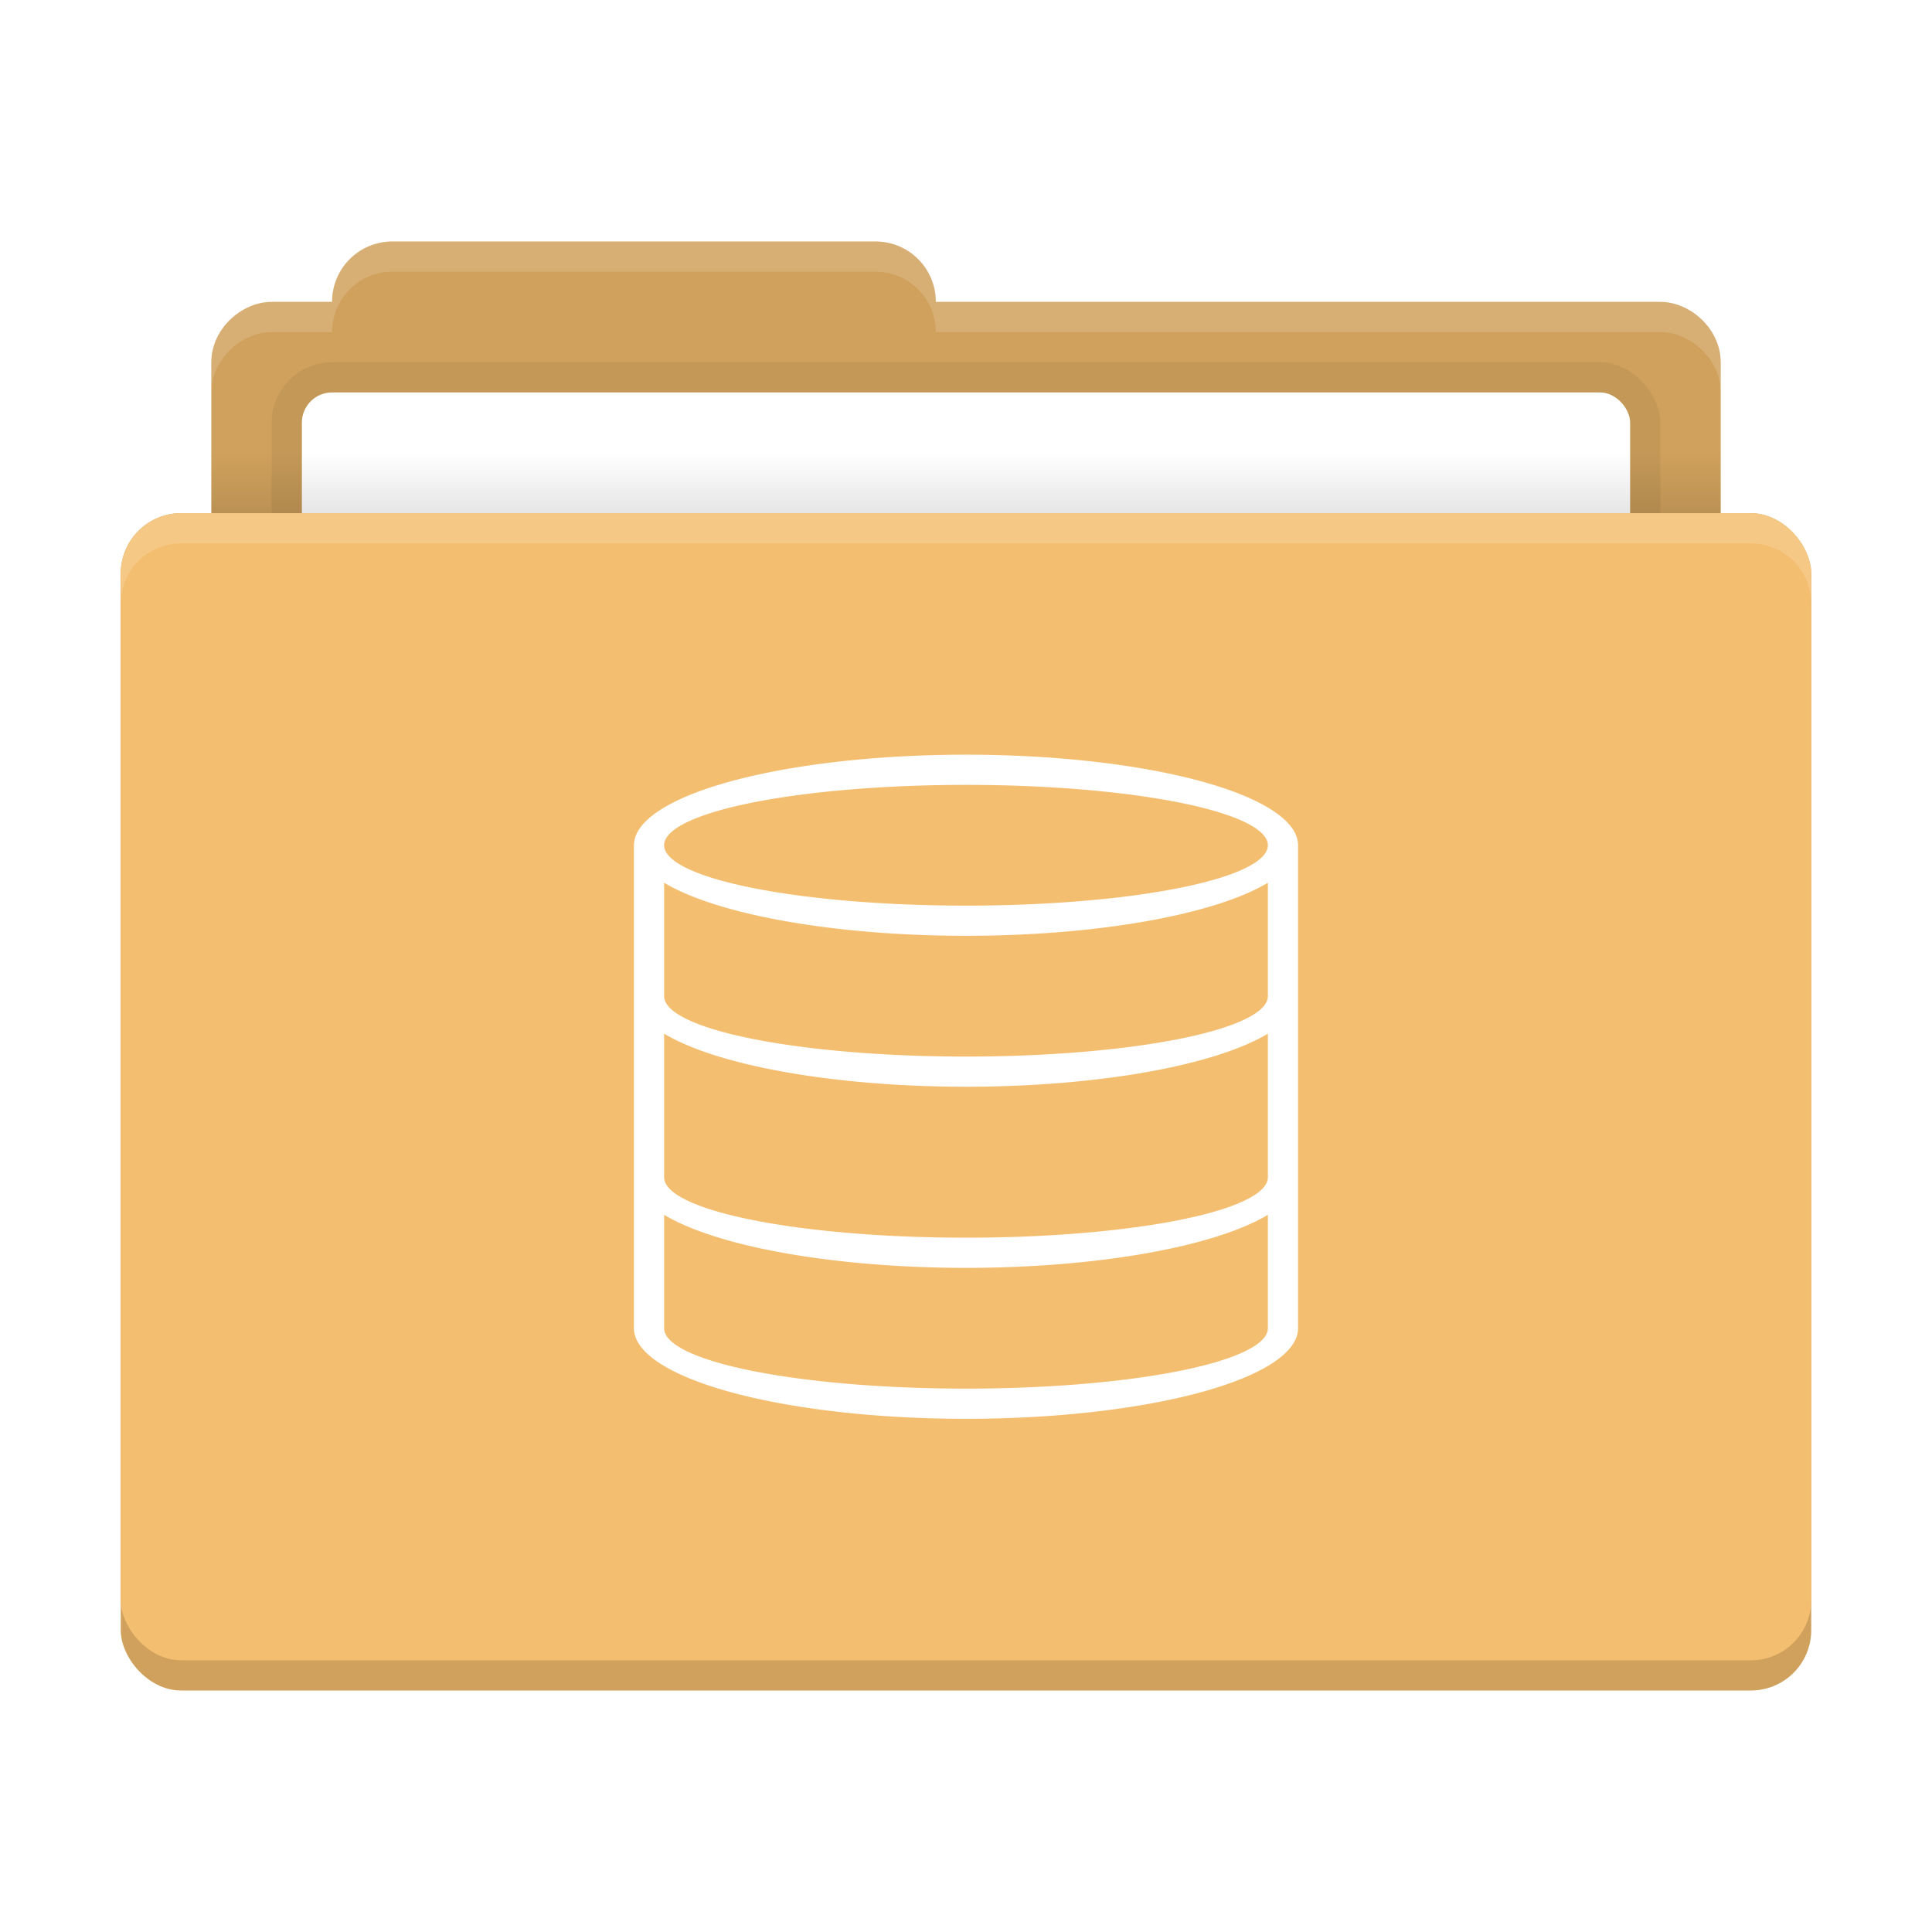 <svg xmlns="http://www.w3.org/2000/svg" xmlns:xlink="http://www.w3.org/1999/xlink" width="64" height="64"><defs><linearGradient id="a"><stop offset="0"/><stop offset="1" stop-opacity="0"/></linearGradient><linearGradient xlink:href="#a" id="b" x1="31" x2="31" y1="1005.4" y2="1003.4" gradientTransform="matrix(.926 0 0 1 2.37 -988.4)" gradientUnits="userSpaceOnUse"/></defs><path fill="#d0a15c" d="M13 8c-1.108 0-2 .892-2 2H9c-.99 0-2 .892-2 2v6c0 1.108 1.01 2 2 2h46c.99 0 2-.892 2-2v-6c0-1.108-1.01-2-2-2H31c0-1.108-.892-2-2-2z"/><rect width="46" height="9" x="9" y="12" opacity=".06" rx="2" ry="2"/><rect width="44" height="7" x="10" y="13" fill="#fff" rx="1" ry="1"/><rect width="56" height="39" x="4" y="17" fill="#d0a15c" rx="2" ry="2"/><rect width="50" height="2" x="7" y="15" fill="url(#b)" opacity=".1" ry="0"/><rect width="56" height="38" x="4" y="17" fill="#f4be70" rx="2" ry="2"/><rect width="50" height="5" x="7" y="56" fill="url(#d)" opacity=".1" ry="0"/><path fill="#fff" d="M6 17c-1.108 0-2 .892-2 2v1c0-1.108.892-2 2-2h52c1.108 0 2 .892 2 2v-1c0-1.108-.892-2-2-2zm7-9c-1.108 0-2 .892-2 2H9c-.99 0-2 .892-2 2v1c0-1.108 1.01-2 2-2h2c0-1.108.892-2 2-2h16c1.108 0 2 .892 2 2h24c.99 0 2 .892 2 2v-1c0-1.108-1.01-2-2-2H31c0-1.108-.892-2-2-2z" opacity=".15"/><path d="M32 25a11 3 0 0 0-11 3v16a11 3 0 0 0 11 3 11 3 0 0 0 11-3V28a11 3 0 0 0-11-3m0 1a10 2 0 0 1 10 2 10 2 0 0 1-10 2 10 2 0 0 1-10-2 10 2 0 0 1 10-2m-10 3.242A11 3 0 0 0 32 31a11 3 0 0 0 10-1.758V33a10 2 0 0 1-10 2 10 2 0 0 1-10-2zm0 5A11 3 0 0 0 32 36a11 3 0 0 0 10-1.758V39a10 2 0 0 1-10 2 10 2 0 0 1-10-2zm0 6A11 3 0 0 0 32 42a11 3 0 0 0 10-1.758V44a10 2 0 0 1-10 2 10 2 0 0 1-10-2v-1z" class="ColorScheme-Text" style="fill:#fff"/></svg>